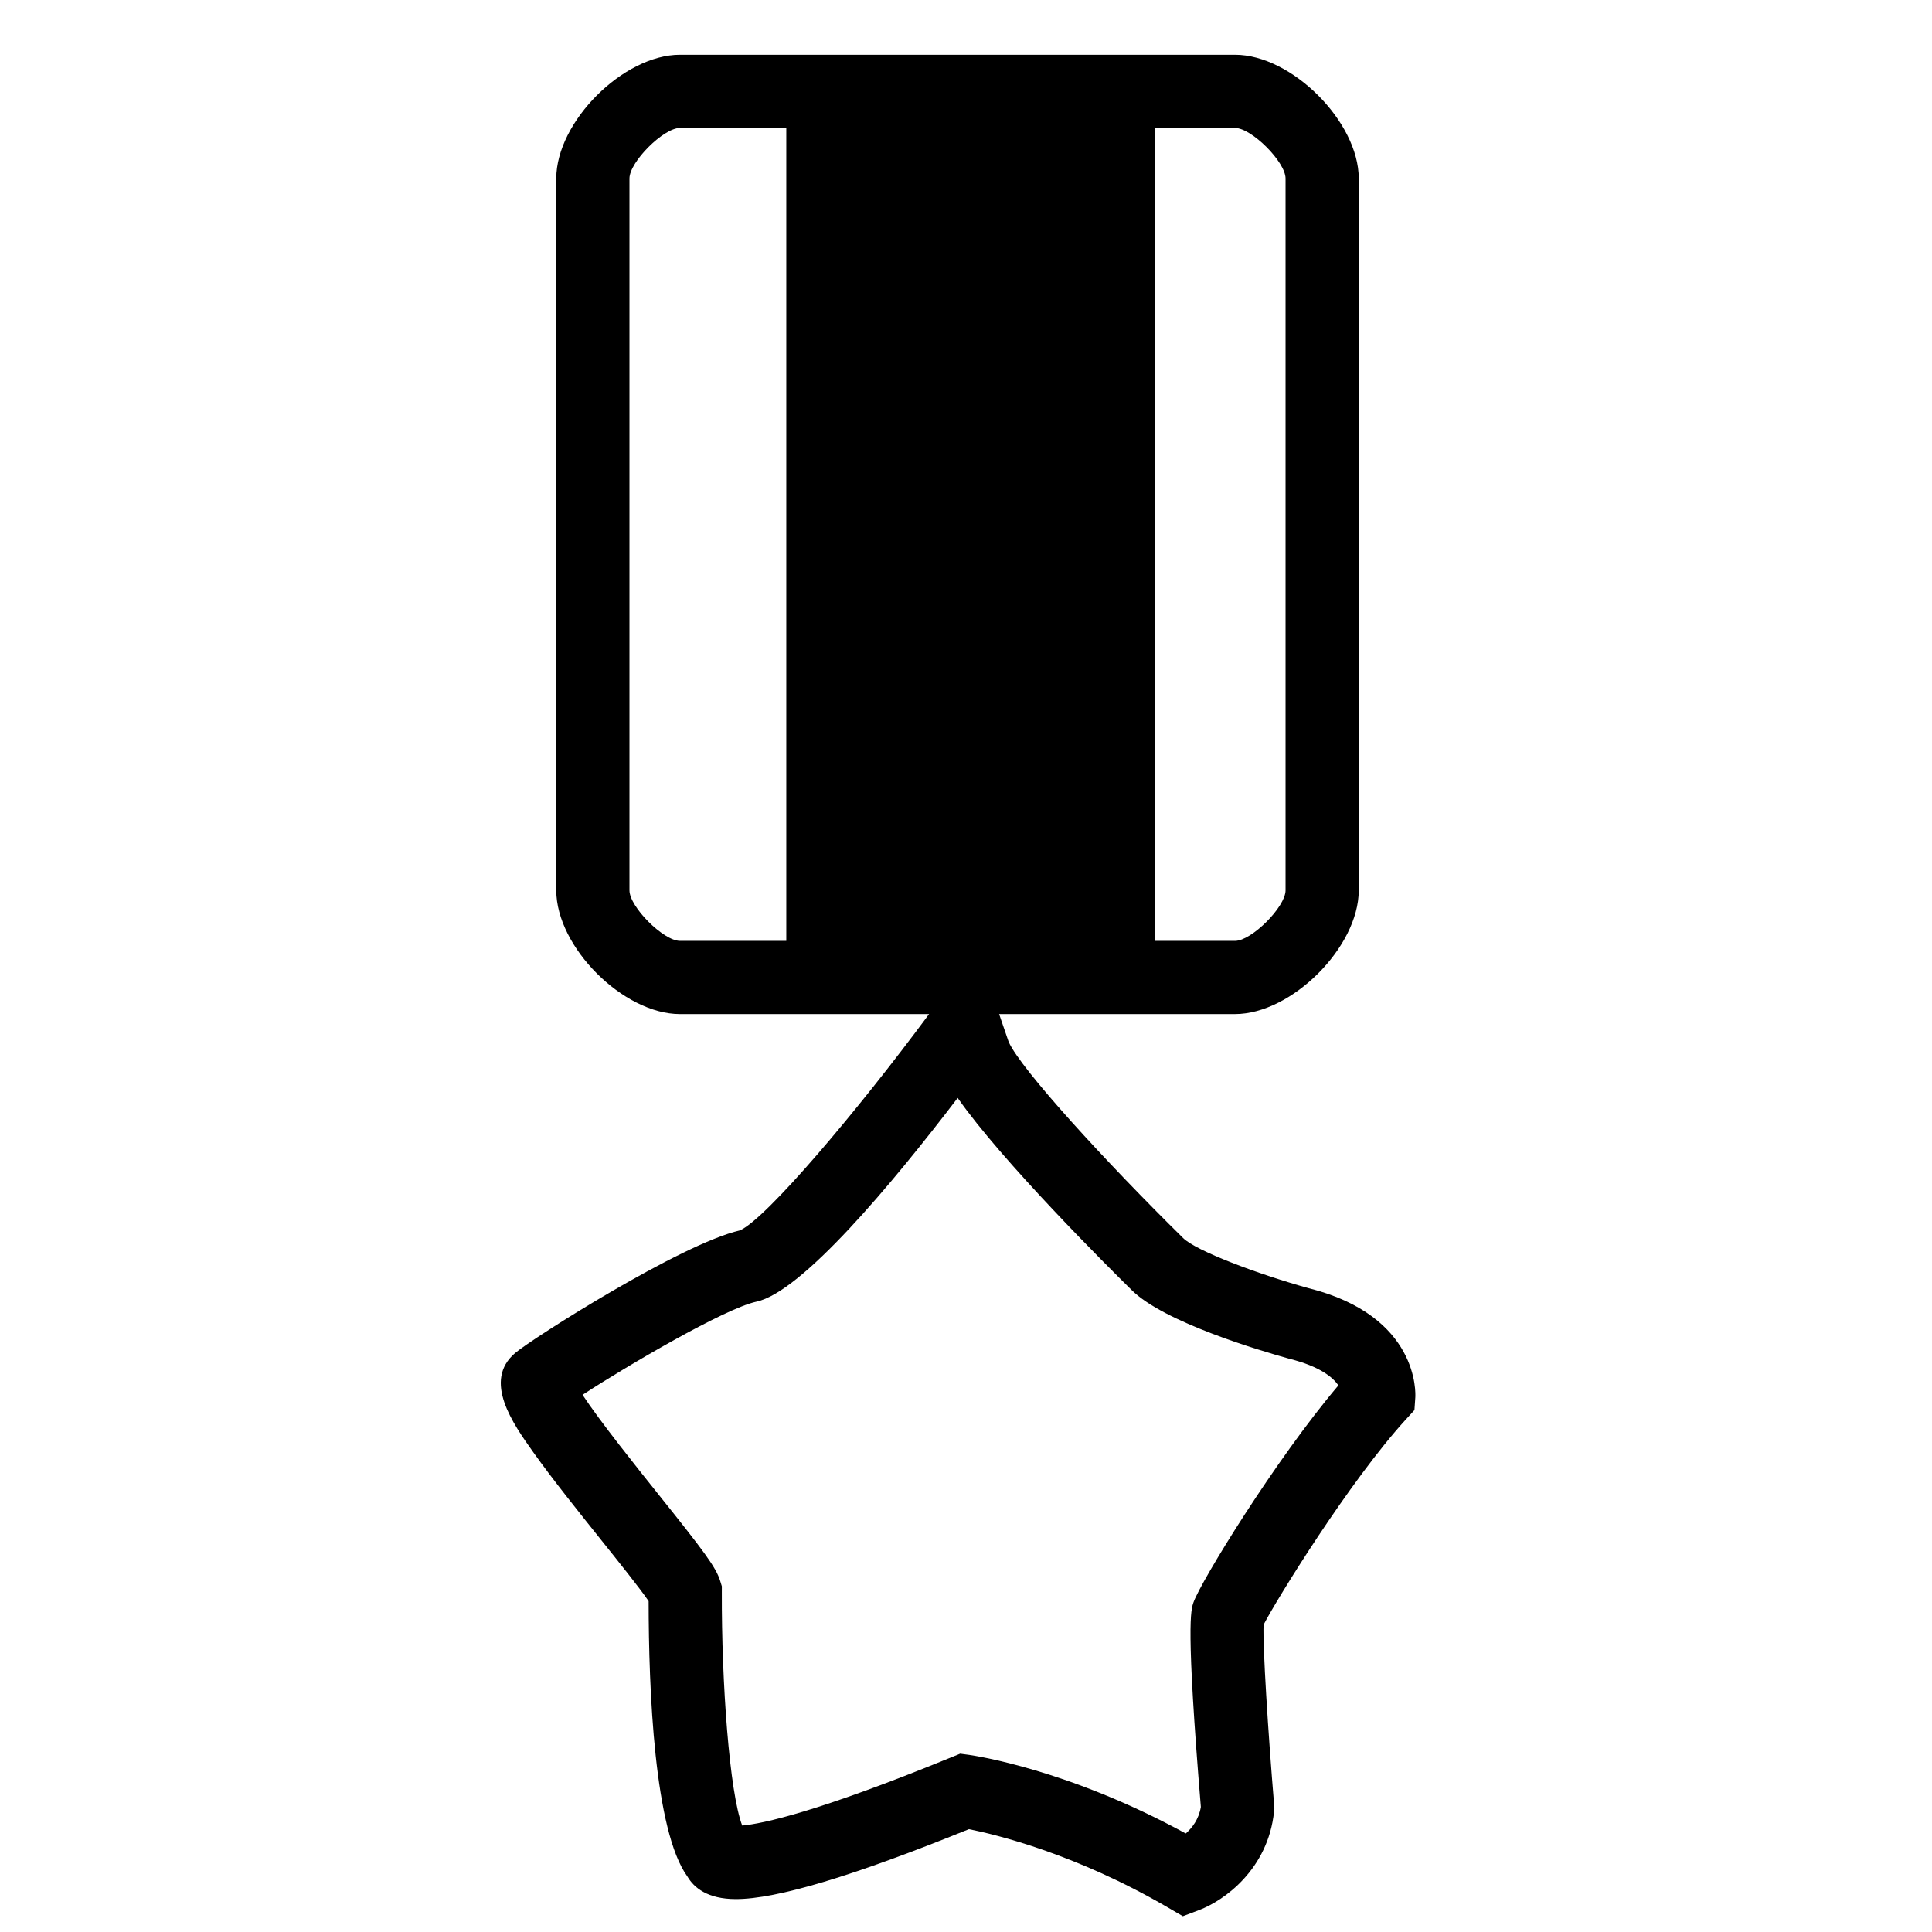 <?xml version="1.0" standalone="no"?><!DOCTYPE svg PUBLIC "-//W3C//DTD SVG 1.1//EN" "http://www.w3.org/Graphics/SVG/1.1/DTD/svg11.dtd"><svg t="1500434925443" class="icon" style="" viewBox="0 0 1024 1024" version="1.1" xmlns="http://www.w3.org/2000/svg" p-id="2349" xmlns:xlink="http://www.w3.org/1999/xlink" width="200" height="200"><defs><style type="text/css"></style></defs><path d="M693.473 682.732c-26.629-7.383-59.617-19.758-66.386-26.537-40.658-40.003-86.047-89.508-92.467-103.962l-5.069-14.761h125.046c30.024 0 65.567-35.538 65.567-65.567V94.577c0-30.024-35.538-65.562-65.567-65.562H360.397c-30.024 0-65.562 35.538-65.562 65.562V471.91c0 30.029 35.538 65.567 65.562 65.567h132.04c-38.093 51.487-86.236 108.421-100.229 114.642-31.293 7.148-110.188 57.37-119.168 65.009-17.341 14.746-1.121 37.504 9.605 52.577 10.04 14.09 23.834 31.329 36.009 46.536 9.375 11.715 20.726 25.902 25.129 32.384 0.031 46.981 2.99 121.861 20.593 146.028 3.379 5.755 10.527 11.909 25.656 11.909 21.586 0 62.024-12.129 123.52-37.059 13.962 2.77 56.433 12.938 105.411 41.482l7.972 4.644 8.643-3.261c13.256-5.002 36.536-21.617 39.695-52.168l0.184-1.797-0.143-1.807c-3.185-38.374-6.088-84.05-5.586-95.462 6.789-13.21 45.501-76.012 75.392-108.764l4.567-4.997 0.466-6.748c0.108-1.756 2.268-43.162-56.678-57.892zM612.101 67.809h42.501c8.755 0 26.772 18.012 26.772 26.772V471.91c0 8.755-18.017 26.772-26.772 26.772h-42.501V67.809zM416.748 498.678H360.397c-8.755 0-26.772-18.012-26.772-26.772V94.577c0-8.755 18.012-26.772 26.772-26.772h56.356v430.874z m215.854 350.536c-1.439 4.086-4.116 11.668 3.876 108.518-1.106 6.584-4.644 11.126-8.008 14.06-62.167-34.022-112.164-41.283-114.365-41.59l-5.181-0.722-4.838 1.981c-71.004 29.056-99.779 35.123-110.694 36.127-6.738-17.516-10.982-75.5-10.808-123.853l0.01-2.954-0.865-2.821c-2.253-7.322-8.627-15.77-32.783-45.962-11.556-14.444-30.956-38.687-40.187-52.71 23.414-15.278 75.372-45.773 92.206-49.388 23.967-5.135 71.373-61.778 106.624-107.976 23.588 33.695 79.621 89.441 92.186 101.806 17.065 17.07 68.122 32.164 83.83 36.506 16.174 4.04 22.943 9.928 25.779 14.044-33.521 39.542-72.929 104.013-76.78 114.934z" p-id="2350"></path></svg>